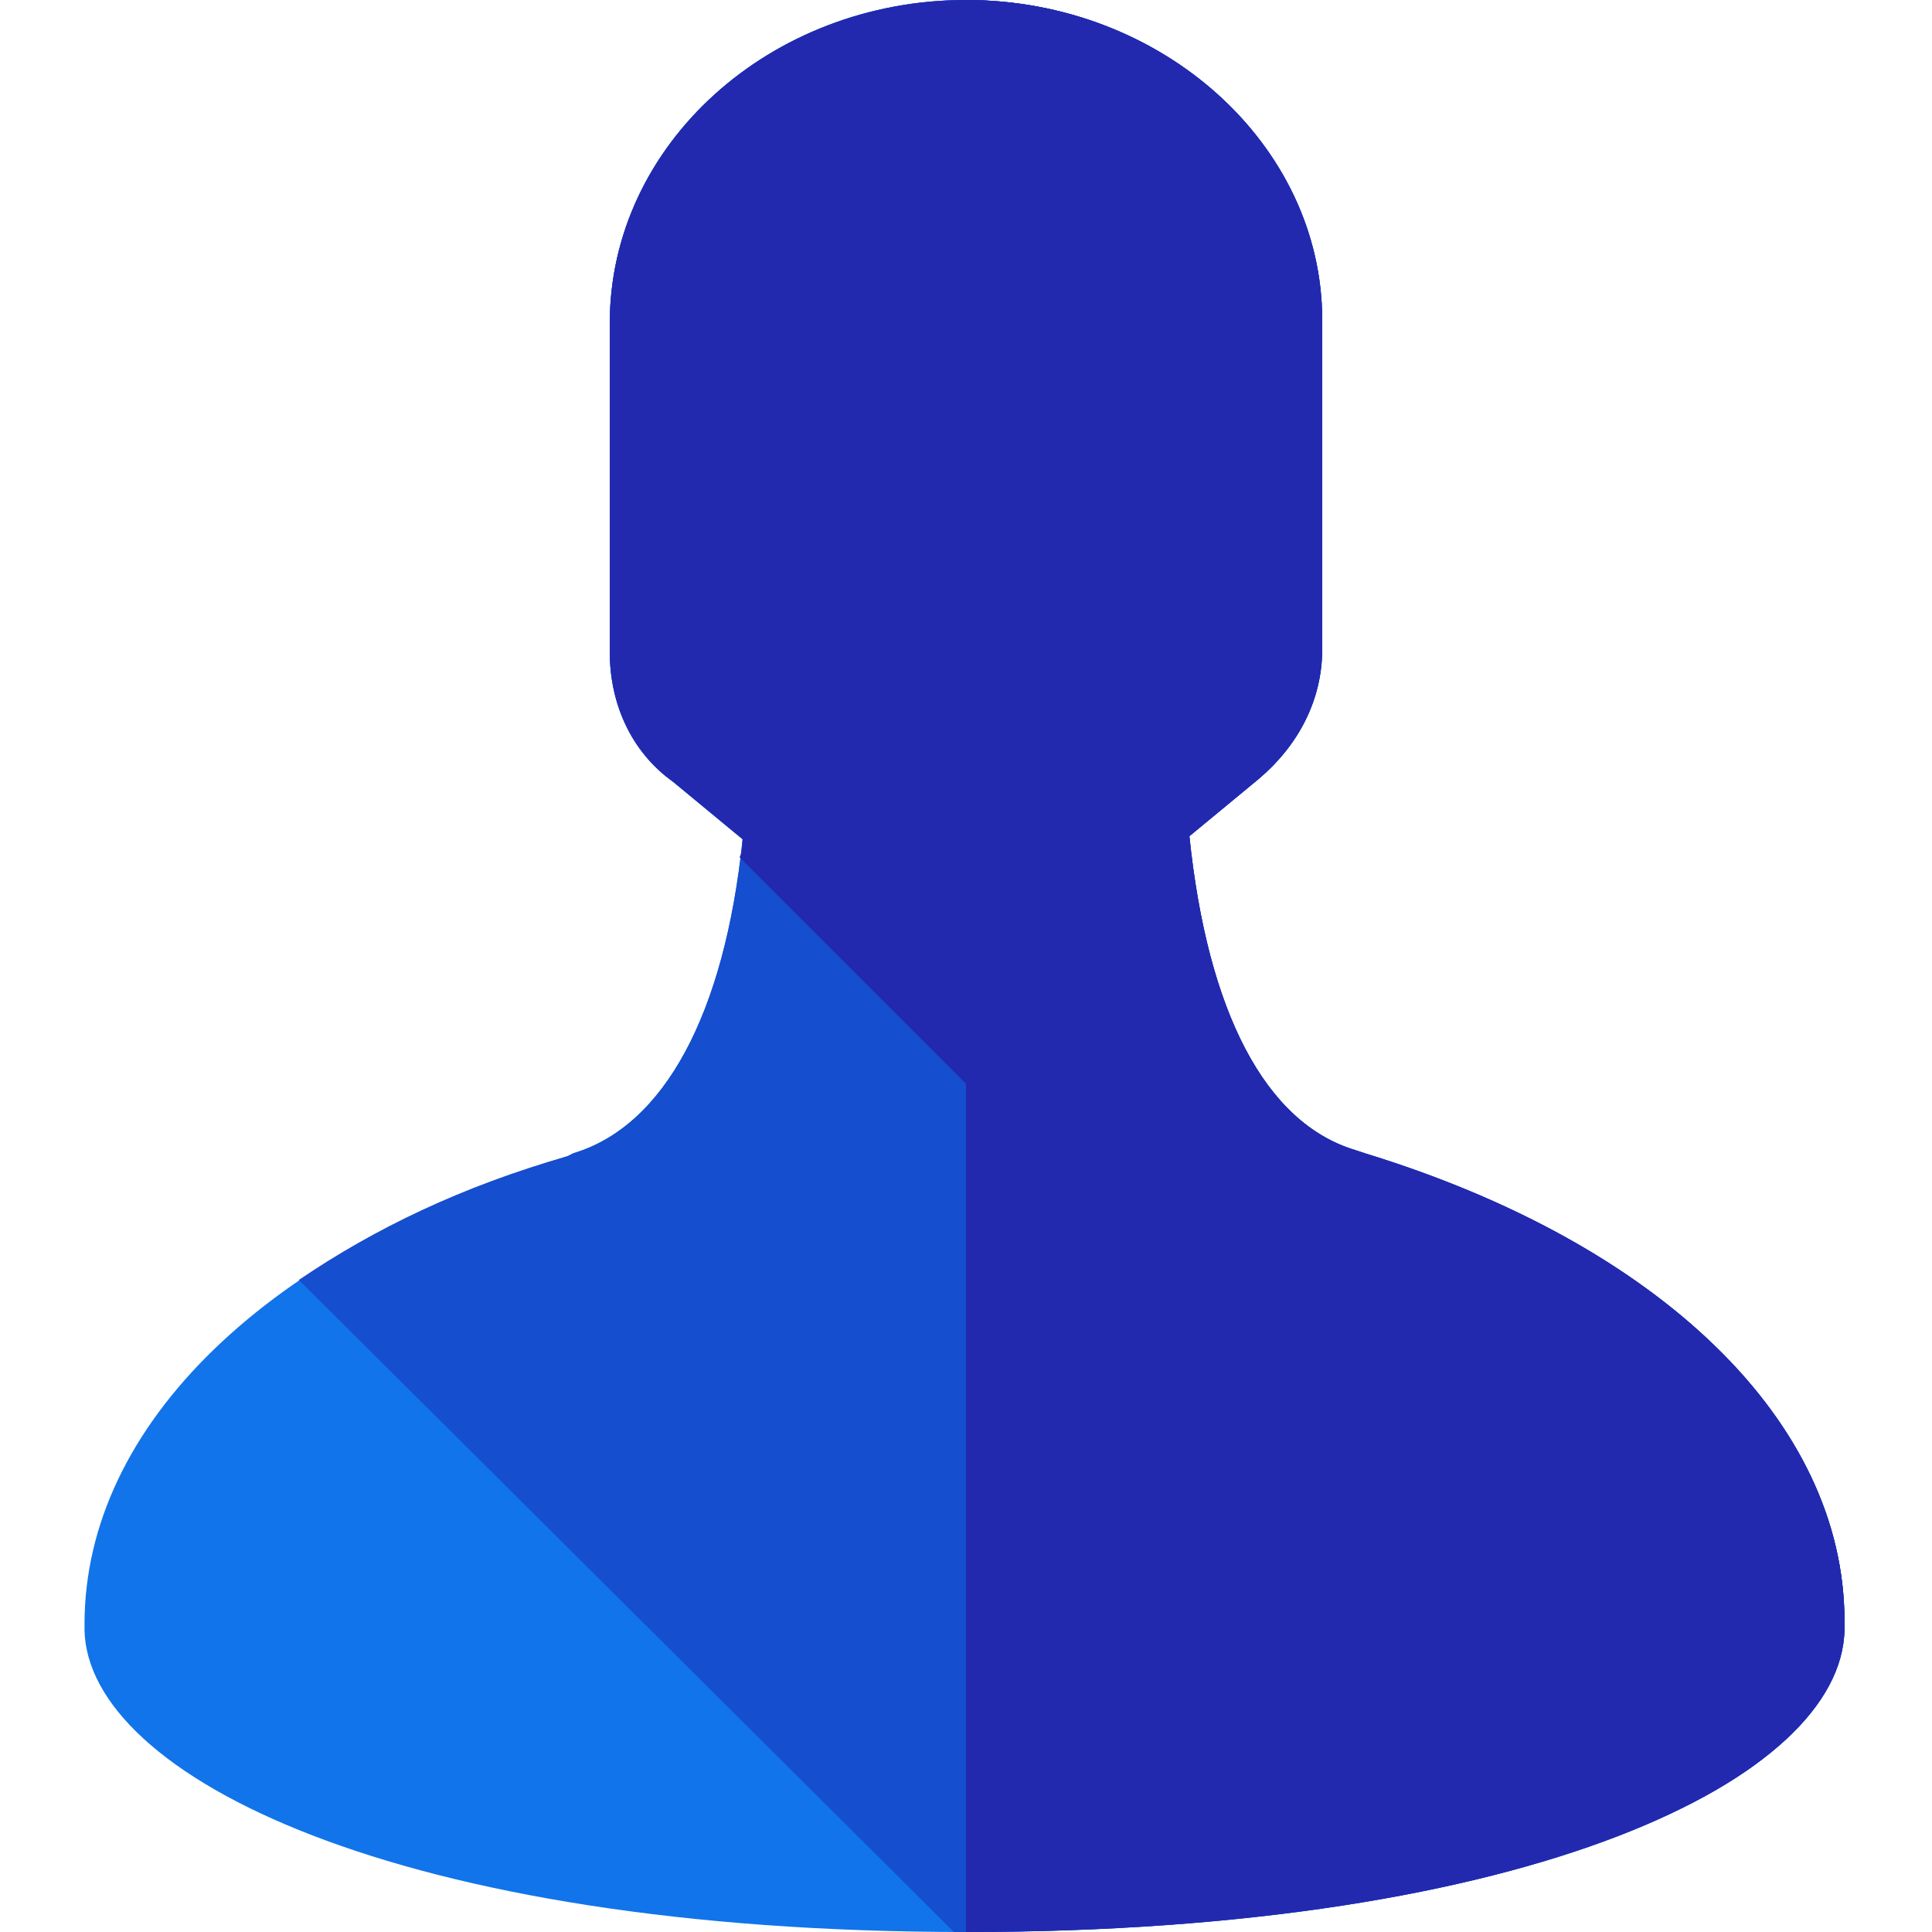 <?xml version="1.0" ?><!DOCTYPE svg  PUBLIC '-//W3C//DTD SVG 1.1//EN'  'http://www.w3.org/Graphics/SVG/1.1/DTD/svg11.dtd'><svg enable-background="new 0 0 64 64" height="64px" version="1.1" viewBox="0 0 64 64" width="64px" xml:space="preserve" xmlns="http://www.w3.org/2000/svg" xmlns:xlink="http://www.w3.org/1999/xlink"><g id="BG"/><g id="TEXT"/><g id="ARTWORK"><g><g><path d="M45.2,38.2l-0.3-0.1c-3-0.9-4.9-4.6-5.5-10.4l2.3-1.9c1.3-1.1,2.1-2.6,2.1-4.3v-9.7c0-0.2,0-0.3,0-0.5     c0-0.2,0-0.4,0-0.7C43.8,4.8,38.5,0,32,0c-6.5,0-11.8,4.8-11.8,10.7c0,0.2,0,0.4,0,0.7c0,0.2,0,0.3,0,0.5v9.7     c0,1.7,0.7,3.3,2.1,4.3l2.3,1.9c-0.6,5.8-2.6,9.5-5.6,10.4l-0.2,0.1c-9.9,3-16,8.9-16,15.5c0,0,0,0.1,0,0.1c0,0,0,0.1,0,0.1     C2.9,58.8,13.1,64,32,64c18.8,0,29-5.1,29.1-10c0-0.1,0-0.2,0-0.3C61.1,47.1,55,41.2,45.2,38.2z" fill="#1174EA"/><path d="M61.1,54c0-0.1,0-0.2,0-0.3c0-6.6-6.1-12.5-16-15.5l-0.3-0.1c-3-0.9-4.9-4.6-5.5-10.4l2.3-1.9     c1.3-1.1,2.1-2.6,2.1-4.3v-9.7c0-0.2,0-0.3,0-0.5c0-0.2,0-0.4,0-0.7C43.8,4.8,38.5,0,32,0c-6.5,0-11.8,4.8-11.8,10.7     c0,0.2,0,0.4,0,0.7c0,0.2,0,0.3,0,0.5v9.7c0,1.7,0.7,3.3,2.1,4.3l2.3,1.9c-0.6,5.8-2.6,9.5-5.6,10.4l-0.2,0.1     c-3.5,1-6.4,2.4-8.9,4.1L31.6,64c0.1,0,0.2,0,0.3,0C50.8,64,61,58.9,61.1,54z" fill="#154ECE"/><path d="M45.2,38.2l-0.3-0.1c-3-0.9-4.9-4.6-5.5-10.4l2.3-1.9c1.3-1.1,2.1-2.6,2.1-4.3v-9.7c0-0.2,0-0.3,0-0.5     c0-0.2,0-0.4,0-0.7C43.8,4.8,38.5,0,32,0v64c18.8,0,29-5.1,29.1-10c0-0.1,0-0.2,0-0.3C61.1,47.1,55,41.2,45.2,38.2z" fill="#2229AF"/></g><path d="M45.2,38.2l-0.3-0.1c-3-0.9-4.9-4.6-5.5-10.4l2.3-1.9c1.3-1.1,2.1-2.6,2.1-4.3v-9.7c0-0.2,0-0.3,0-0.5    c0-0.2,0-0.4,0-0.7C43.8,4.8,38.5,0,32,0c-6.5,0-11.8,4.8-11.8,10.7c0,0.2,0,0.4,0,0.7c0,0.2,0,0.3,0,0.5v9.7    c0,1.7,0.7,3.3,2.1,4.3l2.3,1.9c0,0.2,0,0.4-0.1,0.6l31.4,31.4c3.4-1.7,5.1-3.8,5.2-5.8c0-0.1,0-0.2,0-0.3    C61.1,47.1,55,41.2,45.2,38.2z" fill="#2229AF"/></g></g></svg>